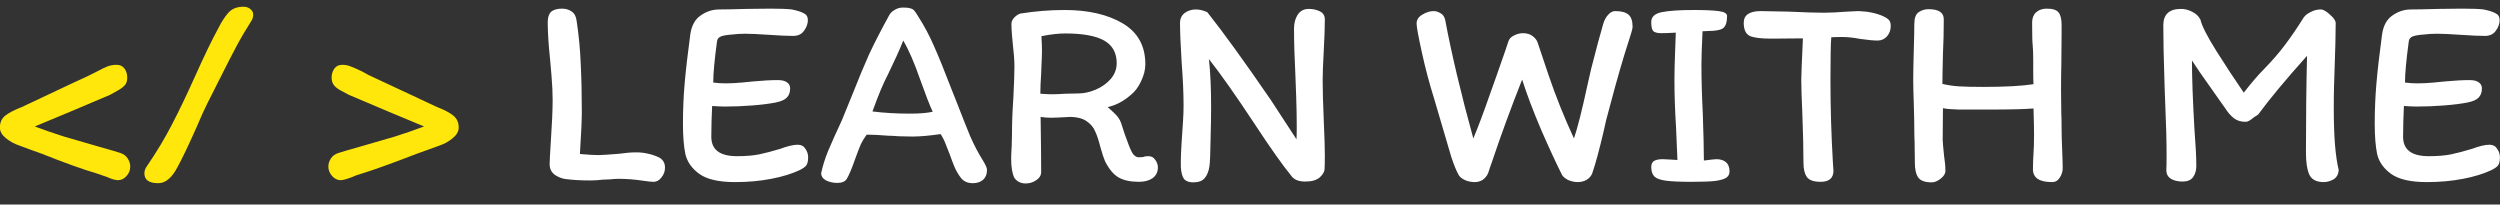 <svg width="110" height="9" viewBox="0 0 110 9" fill="none" xmlns="http://www.w3.org/2000/svg">
<rect x="0" y="0" width="110" height="9" fill="#333333" stroke="none"/>
<path d="M-0.005 5.612C-0.005 5.388 0.075 5.212 0.235 5.084C0.403 4.956 0.643 4.832 0.955 4.712L3.247 3.632C3.687 3.432 3.903 3.332 3.895 3.332L4.279 3.14C4.455 3.044 4.603 2.972 4.723 2.924C4.851 2.876 4.987 2.852 5.131 2.852C5.283 2.852 5.399 2.908 5.479 3.02C5.559 3.132 5.599 3.264 5.599 3.416C5.599 3.576 5.555 3.696 5.467 3.776C5.387 3.856 5.279 3.932 5.143 4.004C5.015 4.076 4.915 4.132 4.843 4.172L3.115 4.904L1.531 5.564C1.955 5.724 2.383 5.872 2.815 6.008C3.247 6.136 3.771 6.288 4.387 6.464C4.843 6.592 5.143 6.68 5.287 6.728C5.439 6.776 5.551 6.86 5.623 6.98C5.695 7.092 5.731 7.208 5.731 7.328C5.731 7.488 5.675 7.628 5.563 7.748C5.459 7.868 5.335 7.928 5.191 7.928C5.079 7.928 4.915 7.88 4.699 7.784C4.475 7.704 4.323 7.652 4.243 7.628C3.643 7.452 2.831 7.16 1.807 6.752C1.639 6.688 1.471 6.628 1.303 6.572C1.143 6.508 1.003 6.456 0.883 6.416C0.643 6.336 0.435 6.224 0.259 6.08C0.083 5.936 -0.005 5.78 -0.005 5.612ZM10.709 0.296C10.837 0.296 10.941 0.332 11.021 0.404C11.101 0.468 11.141 0.548 11.141 0.644C11.141 0.732 11.121 0.812 11.081 0.884C10.817 1.3 10.589 1.688 10.397 2.048C10.205 2.408 9.965 2.876 9.677 3.452C9.565 3.676 9.385 4.032 9.137 4.52C9.017 4.752 8.845 5.132 8.621 5.66C8.293 6.396 8.025 6.956 7.817 7.34C7.569 7.82 7.285 8.06 6.965 8.06C6.557 8.06 6.353 7.916 6.353 7.628C6.353 7.516 6.389 7.412 6.461 7.316C6.893 6.684 7.261 6.072 7.565 5.48C7.877 4.88 8.213 4.18 8.573 3.38C8.981 2.468 9.325 1.756 9.605 1.244C9.741 0.972 9.885 0.748 10.037 0.572C10.197 0.388 10.421 0.296 10.709 0.296ZM20.183 5.612C20.183 5.78 20.095 5.936 19.919 6.08C19.751 6.224 19.547 6.336 19.307 6.416C19.251 6.432 18.919 6.552 18.311 6.776C17.231 7.192 16.443 7.476 15.947 7.628C15.771 7.676 15.615 7.732 15.479 7.796C15.247 7.884 15.083 7.928 14.987 7.928C14.851 7.928 14.727 7.868 14.615 7.748C14.503 7.62 14.447 7.48 14.447 7.328C14.447 7.208 14.483 7.092 14.555 6.98C14.627 6.86 14.743 6.776 14.903 6.728C15.047 6.68 15.347 6.592 15.803 6.464C16.419 6.288 16.943 6.136 17.375 6.008C17.807 5.872 18.235 5.724 18.659 5.564L17.075 4.904L15.347 4.172C15.275 4.132 15.163 4.072 15.011 3.992C14.859 3.912 14.751 3.828 14.687 3.74C14.623 3.652 14.591 3.544 14.591 3.416C14.591 3.264 14.631 3.132 14.711 3.02C14.791 2.908 14.907 2.852 15.059 2.852C15.195 2.852 15.319 2.876 15.431 2.924C15.543 2.964 15.707 3.036 15.923 3.14C16.107 3.244 16.227 3.308 16.283 3.332L19.235 4.712C19.547 4.832 19.783 4.956 19.943 5.084C20.103 5.212 20.183 5.388 20.183 5.612Z" fill="#FFE70C"/>
<path d="M24.736 0.38C24.888 0.38 25.024 0.42 25.144 0.5C25.272 0.58 25.348 0.72 25.372 0.92C25.468 1.552 25.528 2.184 25.552 2.816C25.584 3.44 25.6 4.148 25.6 4.94C25.6 5.276 25.572 5.888 25.516 6.776C25.868 6.808 26.14 6.824 26.332 6.824C26.468 6.824 26.776 6.804 27.256 6.764C27.536 6.724 27.78 6.704 27.988 6.704C28.18 6.704 28.356 6.724 28.516 6.764C28.676 6.796 28.84 6.852 29.008 6.932C29.176 7.028 29.26 7.176 29.26 7.376C29.26 7.536 29.208 7.68 29.104 7.808C29.008 7.936 28.892 8 28.756 8C28.66 8 28.508 7.984 28.3 7.952C27.924 7.896 27.564 7.868 27.22 7.868C27.108 7.868 26.98 7.876 26.836 7.892C26.7 7.9 26.6 7.904 26.536 7.904C26.344 7.928 26.152 7.94 25.96 7.94C25.568 7.94 25.216 7.92 24.904 7.88C24.744 7.864 24.584 7.804 24.424 7.7C24.264 7.588 24.184 7.428 24.184 7.22C24.184 7.1 24.2 6.792 24.232 6.296C24.288 5.472 24.316 4.844 24.316 4.412C24.316 4.076 24.3 3.724 24.268 3.356C24.236 2.988 24.216 2.756 24.208 2.66C24.136 1.98 24.1 1.42 24.1 0.98C24.1 0.772 24.148 0.62 24.244 0.524C24.348 0.428 24.512 0.38 24.736 0.38ZM35.102 6.368C35.254 6.368 35.366 6.428 35.438 6.548C35.518 6.66 35.558 6.784 35.558 6.92C35.558 7.088 35.53 7.208 35.474 7.28C35.426 7.344 35.33 7.412 35.186 7.484C34.85 7.644 34.434 7.772 33.938 7.868C33.442 7.964 32.91 8.012 32.342 8.012C31.63 8.012 31.106 7.892 30.77 7.652C30.442 7.412 30.238 7.124 30.158 6.788C30.086 6.444 30.05 5.996 30.05 5.444C30.05 4.852 30.074 4.272 30.122 3.704C30.17 3.128 30.254 2.396 30.374 1.508C30.43 1.124 30.582 0.848 30.83 0.68C31.078 0.504 31.35 0.416 31.646 0.416C31.894 0.416 32.298 0.408 32.858 0.392L33.902 0.38C34.334 0.38 34.646 0.392 34.838 0.416C35.078 0.464 35.254 0.52 35.366 0.584C35.486 0.64 35.546 0.74 35.546 0.884C35.546 1.044 35.49 1.2 35.378 1.352C35.274 1.504 35.114 1.58 34.898 1.58C34.65 1.58 34.294 1.564 33.83 1.532C33.366 1.5 33.018 1.484 32.786 1.484C32.586 1.484 32.39 1.496 32.198 1.52C31.974 1.536 31.814 1.564 31.718 1.604C31.622 1.644 31.566 1.712 31.55 1.808C31.438 2.632 31.382 3.24 31.382 3.632C31.566 3.656 31.746 3.668 31.922 3.668C32.146 3.668 32.386 3.656 32.642 3.632C32.898 3.608 33.062 3.592 33.134 3.584C33.558 3.544 33.922 3.524 34.226 3.524C34.402 3.524 34.534 3.556 34.622 3.62C34.718 3.684 34.766 3.772 34.766 3.884C34.766 4.06 34.718 4.196 34.622 4.292C34.534 4.388 34.374 4.46 34.142 4.508C33.862 4.564 33.514 4.608 33.098 4.64C32.69 4.672 32.29 4.688 31.898 4.688C31.762 4.688 31.574 4.68 31.334 4.664C31.31 5.152 31.298 5.604 31.298 6.02C31.298 6.588 31.674 6.872 32.426 6.872C32.826 6.872 33.158 6.844 33.422 6.788C33.686 6.732 33.99 6.652 34.334 6.548C34.654 6.428 34.91 6.368 35.102 6.368ZM42.276 7.82C42.172 7.684 42.084 7.536 42.011 7.376C41.94 7.208 41.864 7.008 41.783 6.776C41.767 6.736 41.719 6.616 41.639 6.416C41.568 6.216 41.483 6.044 41.388 5.9C40.883 5.972 40.471 6.008 40.151 6.008C39.975 6.008 39.779 6.004 39.563 5.996C39.355 5.98 39.2 5.972 39.096 5.972C38.696 5.94 38.376 5.924 38.136 5.924C38.039 6.052 37.956 6.188 37.883 6.332C37.819 6.476 37.736 6.692 37.632 6.98C37.487 7.396 37.364 7.692 37.26 7.868C37.188 7.988 37.047 8.048 36.84 8.048C36.663 8.048 36.499 8.012 36.347 7.94C36.203 7.86 36.132 7.752 36.132 7.616C36.196 7.312 36.295 6.992 36.431 6.656C36.575 6.312 36.779 5.856 37.044 5.288L37.523 4.112C37.788 3.44 38.028 2.864 38.243 2.384C38.468 1.904 38.76 1.336 39.12 0.68C39.167 0.584 39.248 0.504 39.359 0.44C39.471 0.368 39.596 0.332 39.731 0.332C39.883 0.332 39.992 0.344 40.056 0.368C40.127 0.384 40.184 0.416 40.224 0.464C40.264 0.504 40.324 0.592 40.404 0.728C40.675 1.152 40.907 1.588 41.099 2.036C41.3 2.484 41.551 3.104 41.855 3.896L42.108 4.532C42.331 5.108 42.523 5.592 42.684 5.984C42.852 6.368 43.035 6.72 43.236 7.04C43.364 7.248 43.428 7.392 43.428 7.472C43.428 7.664 43.367 7.812 43.248 7.916C43.136 8.012 42.987 8.06 42.803 8.06C42.572 8.06 42.395 7.98 42.276 7.82ZM41.039 4.916C40.911 4.644 40.727 4.172 40.487 3.5C40.239 2.78 39.992 2.208 39.743 1.784C39.592 2.168 39.367 2.664 39.072 3.272C38.871 3.648 38.644 4.192 38.388 4.904C38.9 4.968 39.452 5 40.044 5C40.468 5 40.8 4.972 41.039 4.916ZM50.539 6.872C50.659 6.872 50.755 6.924 50.827 7.028C50.907 7.132 50.947 7.244 50.947 7.364C50.947 7.572 50.867 7.732 50.707 7.844C50.555 7.948 50.355 8 50.107 8C49.739 8 49.443 7.936 49.219 7.808C48.995 7.68 48.795 7.44 48.619 7.088C48.563 6.96 48.495 6.752 48.415 6.464C48.343 6.176 48.267 5.948 48.187 5.78C48.115 5.604 47.991 5.456 47.815 5.336C47.647 5.216 47.415 5.152 47.119 5.144L46.855 5.156C46.583 5.172 46.379 5.18 46.243 5.18C46.083 5.18 45.931 5.168 45.787 5.144C45.803 6.2 45.811 7.008 45.811 7.568C45.811 7.712 45.739 7.832 45.595 7.928C45.459 8.024 45.303 8.072 45.127 8.072C44.919 8.072 44.755 7.992 44.635 7.832C44.539 7.64 44.491 7.356 44.491 6.98C44.491 6.852 44.499 6.668 44.515 6.428L44.527 5.9C44.527 5.412 44.547 4.888 44.587 4.328C44.619 3.688 44.635 3.22 44.635 2.924C44.635 2.676 44.611 2.344 44.563 1.928C44.555 1.848 44.543 1.72 44.527 1.544C44.511 1.36 44.503 1.196 44.503 1.052C44.503 0.948 44.547 0.852 44.635 0.764C44.723 0.676 44.811 0.62 44.899 0.596C45.555 0.492 46.203 0.44 46.843 0.44C47.883 0.44 48.735 0.636 49.399 1.028C50.063 1.42 50.395 2.02 50.395 2.828C50.395 3.068 50.331 3.32 50.203 3.584C50.083 3.84 49.931 4.04 49.747 4.184C49.435 4.456 49.099 4.632 48.739 4.712C48.755 4.728 48.843 4.808 49.003 4.952C49.163 5.096 49.271 5.248 49.327 5.408L49.483 5.888C49.619 6.28 49.727 6.552 49.807 6.704C49.887 6.848 49.991 6.92 50.119 6.92C50.239 6.92 50.311 6.912 50.335 6.896C50.367 6.88 50.435 6.872 50.539 6.872ZM45.775 4.124C46.015 4.14 46.183 4.148 46.279 4.148C46.423 4.148 46.623 4.14 46.879 4.124L47.443 4.112C47.691 4.112 47.947 4.056 48.211 3.944C48.475 3.832 48.695 3.676 48.871 3.476C49.047 3.268 49.135 3.036 49.135 2.78C49.135 2.324 48.951 1.992 48.583 1.784C48.215 1.576 47.643 1.472 46.867 1.472C46.571 1.472 46.223 1.512 45.823 1.592C45.839 1.88 45.847 2.088 45.847 2.216C45.847 2.368 45.839 2.596 45.823 2.9L45.811 3.248C45.787 3.584 45.775 3.876 45.775 4.124ZM56.937 1.256C56.937 1.024 56.989 0.824 57.093 0.656C57.205 0.48 57.369 0.392 57.585 0.392C57.769 0.392 57.933 0.428 58.077 0.5C58.221 0.572 58.293 0.692 58.293 0.86C58.293 1.188 58.277 1.648 58.245 2.24C58.213 2.816 58.197 3.244 58.197 3.524C58.197 3.964 58.213 4.552 58.245 5.288C58.277 5.992 58.293 6.508 58.293 6.836C58.293 7.1 58.289 7.296 58.281 7.424C58.281 7.552 58.209 7.68 58.065 7.808C57.929 7.928 57.717 7.988 57.429 7.988C57.277 7.988 57.145 7.964 57.033 7.916C56.929 7.86 56.857 7.8 56.817 7.736C56.441 7.28 55.893 6.504 55.173 5.408C54.365 4.184 53.705 3.248 53.193 2.6C53.257 3.176 53.289 3.88 53.289 4.712C53.289 5.08 53.281 5.56 53.265 6.152C53.257 6.736 53.241 7.12 53.217 7.304C53.185 7.536 53.113 7.716 53.001 7.844C52.897 7.964 52.729 8.024 52.497 8.024C52.321 8.024 52.189 7.976 52.101 7.88C52.021 7.776 51.973 7.6 51.957 7.352C51.949 7.024 51.969 6.532 52.017 5.876C52.025 5.772 52.037 5.592 52.053 5.336C52.069 5.08 52.077 4.852 52.077 4.652C52.077 4.1 52.049 3.468 51.993 2.756C51.945 1.972 51.921 1.392 51.921 1.016C51.921 0.824 51.989 0.676 52.125 0.572C52.269 0.468 52.433 0.416 52.617 0.416C52.777 0.416 52.945 0.456 53.121 0.536C53.809 1.4 54.741 2.688 55.917 4.4L57.045 6.128C57.053 6 57.057 5.82 57.057 5.588C57.057 5.18 57.049 4.74 57.033 4.268C57.017 3.796 57.005 3.476 56.997 3.308C56.957 2.532 56.937 1.848 56.937 1.256ZM70.538 1.064C70.586 0.896 70.658 0.76 70.754 0.656C70.85 0.544 70.954 0.488 71.066 0.488C71.338 0.488 71.534 0.54 71.654 0.644C71.774 0.748 71.834 0.928 71.834 1.184C71.834 1.256 71.778 1.46 71.666 1.796C71.418 2.556 71.146 3.496 70.85 4.616C70.778 4.872 70.718 5.096 70.67 5.288C70.63 5.48 70.594 5.64 70.562 5.768C70.37 6.592 70.202 7.212 70.058 7.628C70.01 7.748 69.926 7.844 69.806 7.916C69.686 7.98 69.558 8.012 69.422 8.012C69.286 8.012 69.15 7.984 69.014 7.928C68.886 7.864 68.794 7.792 68.738 7.712C68.49 7.224 68.182 6.56 67.814 5.72C67.454 4.872 67.174 4.132 66.974 3.5C66.478 4.756 66.034 5.968 65.642 7.136C65.618 7.208 65.59 7.288 65.558 7.376C65.534 7.456 65.506 7.54 65.474 7.628C65.418 7.748 65.338 7.844 65.234 7.916C65.13 7.98 65.014 8.012 64.886 8.012C64.742 8.012 64.602 7.984 64.466 7.928C64.33 7.864 64.238 7.792 64.19 7.712C64.086 7.536 63.974 7.264 63.854 6.896C63.742 6.528 63.59 6.012 63.398 5.348L63.098 4.328C62.89 3.664 62.71 2.984 62.558 2.288C62.406 1.592 62.33 1.176 62.33 1.04C62.33 0.872 62.414 0.74 62.582 0.644C62.75 0.54 62.918 0.488 63.086 0.488C63.182 0.488 63.282 0.52 63.386 0.584C63.49 0.64 63.558 0.74 63.59 0.884C63.87 2.38 64.282 4.116 64.826 6.092C65.034 5.596 65.262 4.992 65.51 4.28C65.766 3.568 66.01 2.876 66.242 2.204L66.362 1.844C66.394 1.724 66.474 1.632 66.602 1.568C66.738 1.496 66.874 1.46 67.01 1.46C67.186 1.46 67.33 1.504 67.442 1.592C67.554 1.68 67.626 1.776 67.658 1.88C67.666 1.912 67.826 2.388 68.138 3.308C68.45 4.228 68.822 5.156 69.254 6.092C69.414 5.62 69.606 4.864 69.83 3.824L70.01 3.032C70.226 2.184 70.402 1.528 70.538 1.064ZM74.911 1.376C74.879 2.064 74.863 2.556 74.863 2.852C74.863 3.5 74.883 4.216 74.923 5C74.955 5.928 74.971 6.616 74.971 7.064C75.275 7.024 75.459 7.004 75.523 7.004C75.699 7.004 75.839 7.048 75.943 7.136C76.047 7.224 76.099 7.36 76.099 7.544C76.099 7.664 76.051 7.756 75.955 7.82C75.859 7.884 75.691 7.932 75.451 7.964C75.219 7.988 74.879 8 74.431 8C73.935 8 73.563 7.984 73.315 7.952C73.067 7.92 72.895 7.86 72.799 7.772C72.703 7.676 72.655 7.536 72.655 7.352C72.655 7.216 72.699 7.124 72.787 7.076C72.875 7.028 72.999 7.004 73.159 7.004L73.411 7.016L73.807 7.04L73.747 5.624C73.699 4.856 73.675 4.152 73.675 3.512C73.675 3.168 73.687 2.696 73.711 2.096L73.735 1.436C73.463 1.452 73.251 1.46 73.099 1.46C72.923 1.46 72.803 1.428 72.739 1.364C72.683 1.3 72.655 1.168 72.655 0.968C72.655 0.744 72.807 0.6 73.111 0.536C73.423 0.472 73.895 0.44 74.527 0.44C75.015 0.44 75.379 0.456 75.619 0.488C75.867 0.52 75.991 0.592 75.991 0.704C75.991 0.976 75.931 1.156 75.811 1.244C75.699 1.324 75.479 1.364 75.151 1.364L74.911 1.376ZM76.724 1.004C76.724 0.66 76.976 0.488 77.48 0.488C77.696 0.488 78.108 0.496 78.716 0.512C79.388 0.544 79.896 0.56 80.24 0.56C80.52 0.56 80.86 0.544 81.26 0.512C81.532 0.496 81.704 0.488 81.776 0.488C82.216 0.504 82.588 0.584 82.892 0.728C82.98 0.768 83.052 0.816 83.108 0.872C83.164 0.928 83.192 1.02 83.192 1.148C83.192 1.324 83.136 1.476 83.024 1.604C82.912 1.724 82.776 1.784 82.616 1.784C82.44 1.784 82.184 1.76 81.848 1.712C81.552 1.656 81.292 1.628 81.068 1.628C80.852 1.628 80.688 1.632 80.576 1.64C80.552 1.904 80.54 2.536 80.54 3.536C80.54 4.728 80.576 5.936 80.648 7.16L80.672 7.508C80.672 7.836 80.484 8 80.108 8C79.812 8 79.612 7.932 79.508 7.796C79.404 7.652 79.352 7.436 79.352 7.148C79.352 6.58 79.336 5.872 79.304 5.024C79.272 4.32 79.256 3.82 79.256 3.524C79.256 3.324 79.28 2.712 79.328 1.688L77.924 1.7C77.476 1.7 77.164 1.66 76.988 1.58C76.812 1.492 76.724 1.3 76.724 1.004ZM89.474 3.704C89.466 3.576 89.462 3.384 89.462 3.128V2.672C89.462 2.368 89.454 2.14 89.438 1.988C89.422 1.86 89.414 1.528 89.414 0.992C89.414 0.8 89.47 0.652 89.582 0.548C89.702 0.436 89.862 0.38 90.062 0.38C90.318 0.38 90.49 0.436 90.578 0.548C90.666 0.66 90.71 0.844 90.71 1.1V1.556L90.698 2.876C90.69 3.132 90.686 3.516 90.686 4.028L90.698 5.012C90.706 5.164 90.71 5.376 90.71 5.648C90.71 5.864 90.718 6.172 90.734 6.572C90.75 6.94 90.758 7.216 90.758 7.4C90.758 7.552 90.714 7.692 90.626 7.82C90.546 7.948 90.434 8.012 90.29 8.012C89.73 8.012 89.45 7.824 89.45 7.448C89.45 7.24 89.458 7.008 89.474 6.752C89.49 6.568 89.498 6.288 89.498 5.912C89.498 5.648 89.49 5.268 89.474 4.772C89.098 4.804 88.45 4.82 87.53 4.82C86.954 4.82 86.506 4.82 86.186 4.82C85.866 4.812 85.634 4.792 85.49 4.76L85.478 6.14C85.478 6.228 85.498 6.464 85.538 6.848C85.578 7.104 85.598 7.328 85.598 7.52C85.598 7.64 85.526 7.756 85.382 7.868C85.246 7.972 85.118 8.024 84.998 8.024C84.71 8.024 84.514 7.956 84.41 7.82C84.306 7.676 84.254 7.46 84.254 7.172L84.242 6.224C84.234 6.112 84.23 5.956 84.23 5.756C84.23 5.46 84.222 5.056 84.206 4.544C84.19 4.08 84.182 3.744 84.182 3.536C84.182 3.224 84.19 2.788 84.206 2.228C84.222 1.7 84.23 1.308 84.23 1.052C84.23 0.796 84.294 0.624 84.422 0.536C84.55 0.448 84.694 0.404 84.854 0.404C85.302 0.404 85.526 0.552 85.526 0.848C85.526 1.376 85.514 1.88 85.49 2.36C85.474 2.968 85.466 3.412 85.466 3.692C85.698 3.748 85.942 3.784 86.198 3.8C86.454 3.816 86.814 3.824 87.278 3.824C88.222 3.824 88.954 3.784 89.474 3.704ZM102.11 0.416C102.222 0.416 102.358 0.492 102.518 0.644C102.686 0.788 102.77 0.912 102.77 1.016C102.77 1.504 102.754 2.172 102.722 3.02C102.714 3.228 102.706 3.48 102.698 3.776C102.69 4.064 102.686 4.4 102.686 4.784C102.686 6 102.758 6.896 102.902 7.472C102.894 7.664 102.818 7.804 102.674 7.892C102.53 7.972 102.386 8.012 102.242 8.012C101.922 8.012 101.71 7.9 101.606 7.676C101.51 7.452 101.462 7.132 101.462 6.716C101.462 5.172 101.478 3.752 101.51 2.456C100.59 3.48 99.874 4.34 99.362 5.036C99.362 5.036 99.29 5.084 99.146 5.18C99.01 5.3 98.898 5.36 98.81 5.36C98.602 5.36 98.43 5.308 98.294 5.204C98.158 5.1 98.026 4.948 97.898 4.748L97.322 3.932C96.922 3.372 96.63 2.948 96.446 2.66C96.446 3.396 96.482 4.396 96.554 5.66C96.61 6.388 96.638 6.936 96.638 7.304C96.638 7.496 96.59 7.66 96.494 7.796C96.398 7.924 96.246 7.988 96.038 7.988C95.83 7.988 95.658 7.948 95.522 7.868C95.394 7.788 95.326 7.668 95.318 7.508C95.326 7.372 95.33 7.148 95.33 6.836C95.33 6.212 95.31 5.452 95.27 4.556L95.246 3.908L95.222 3.068C95.214 2.82 95.206 2.532 95.198 2.204C95.19 1.868 95.186 1.504 95.186 1.112C95.186 0.632 95.446 0.392 95.966 0.392C96.126 0.392 96.286 0.432 96.446 0.512C96.614 0.592 96.738 0.708 96.818 0.86C96.882 1.14 97.118 1.604 97.526 2.252C97.934 2.9 98.334 3.508 98.726 4.076C99.078 3.628 99.366 3.292 99.59 3.068C99.974 2.676 100.29 2.312 100.538 1.976C100.794 1.64 101.07 1.236 101.366 0.764C101.438 0.668 101.542 0.588 101.678 0.524C101.814 0.452 101.958 0.416 102.11 0.416ZM109.54 6.368C109.692 6.368 109.804 6.428 109.876 6.548C109.956 6.66 109.996 6.784 109.996 6.92C109.996 7.088 109.968 7.208 109.912 7.28C109.864 7.344 109.768 7.412 109.624 7.484C109.288 7.644 108.872 7.772 108.376 7.868C107.88 7.964 107.348 8.012 106.78 8.012C106.068 8.012 105.544 7.892 105.208 7.652C104.88 7.412 104.676 7.124 104.596 6.788C104.524 6.444 104.488 5.996 104.488 5.444C104.488 4.852 104.512 4.272 104.56 3.704C104.608 3.128 104.692 2.396 104.812 1.508C104.868 1.124 105.02 0.848 105.268 0.68C105.516 0.504 105.788 0.416 106.084 0.416C106.332 0.416 106.736 0.408 107.296 0.392L108.34 0.38C108.772 0.38 109.084 0.392 109.276 0.416C109.516 0.464 109.692 0.52 109.804 0.584C109.924 0.64 109.984 0.74 109.984 0.884C109.984 1.044 109.928 1.2 109.816 1.352C109.712 1.504 109.552 1.58 109.336 1.58C109.088 1.58 108.732 1.564 108.268 1.532C107.804 1.5 107.456 1.484 107.224 1.484C107.024 1.484 106.828 1.496 106.636 1.52C106.412 1.536 106.252 1.564 106.156 1.604C106.06 1.644 106.004 1.712 105.988 1.808C105.876 2.632 105.82 3.24 105.82 3.632C106.004 3.656 106.184 3.668 106.36 3.668C106.584 3.668 106.824 3.656 107.08 3.632C107.336 3.608 107.5 3.592 107.572 3.584C107.996 3.544 108.36 3.524 108.664 3.524C108.84 3.524 108.972 3.556 109.06 3.62C109.156 3.684 109.204 3.772 109.204 3.884C109.204 4.06 109.156 4.196 109.06 4.292C108.972 4.388 108.812 4.46 108.58 4.508C108.3 4.564 107.952 4.608 107.536 4.64C107.128 4.672 106.728 4.688 106.336 4.688C106.2 4.688 106.012 4.68 105.772 4.664C105.748 5.152 105.736 5.604 105.736 6.02C105.736 6.588 106.112 6.872 106.864 6.872C107.264 6.872 107.596 6.844 107.86 6.788C108.124 6.732 108.428 6.652 108.772 6.548C109.092 6.428 109.348 6.368 109.54 6.368Z" fill="white"/>
</svg>
